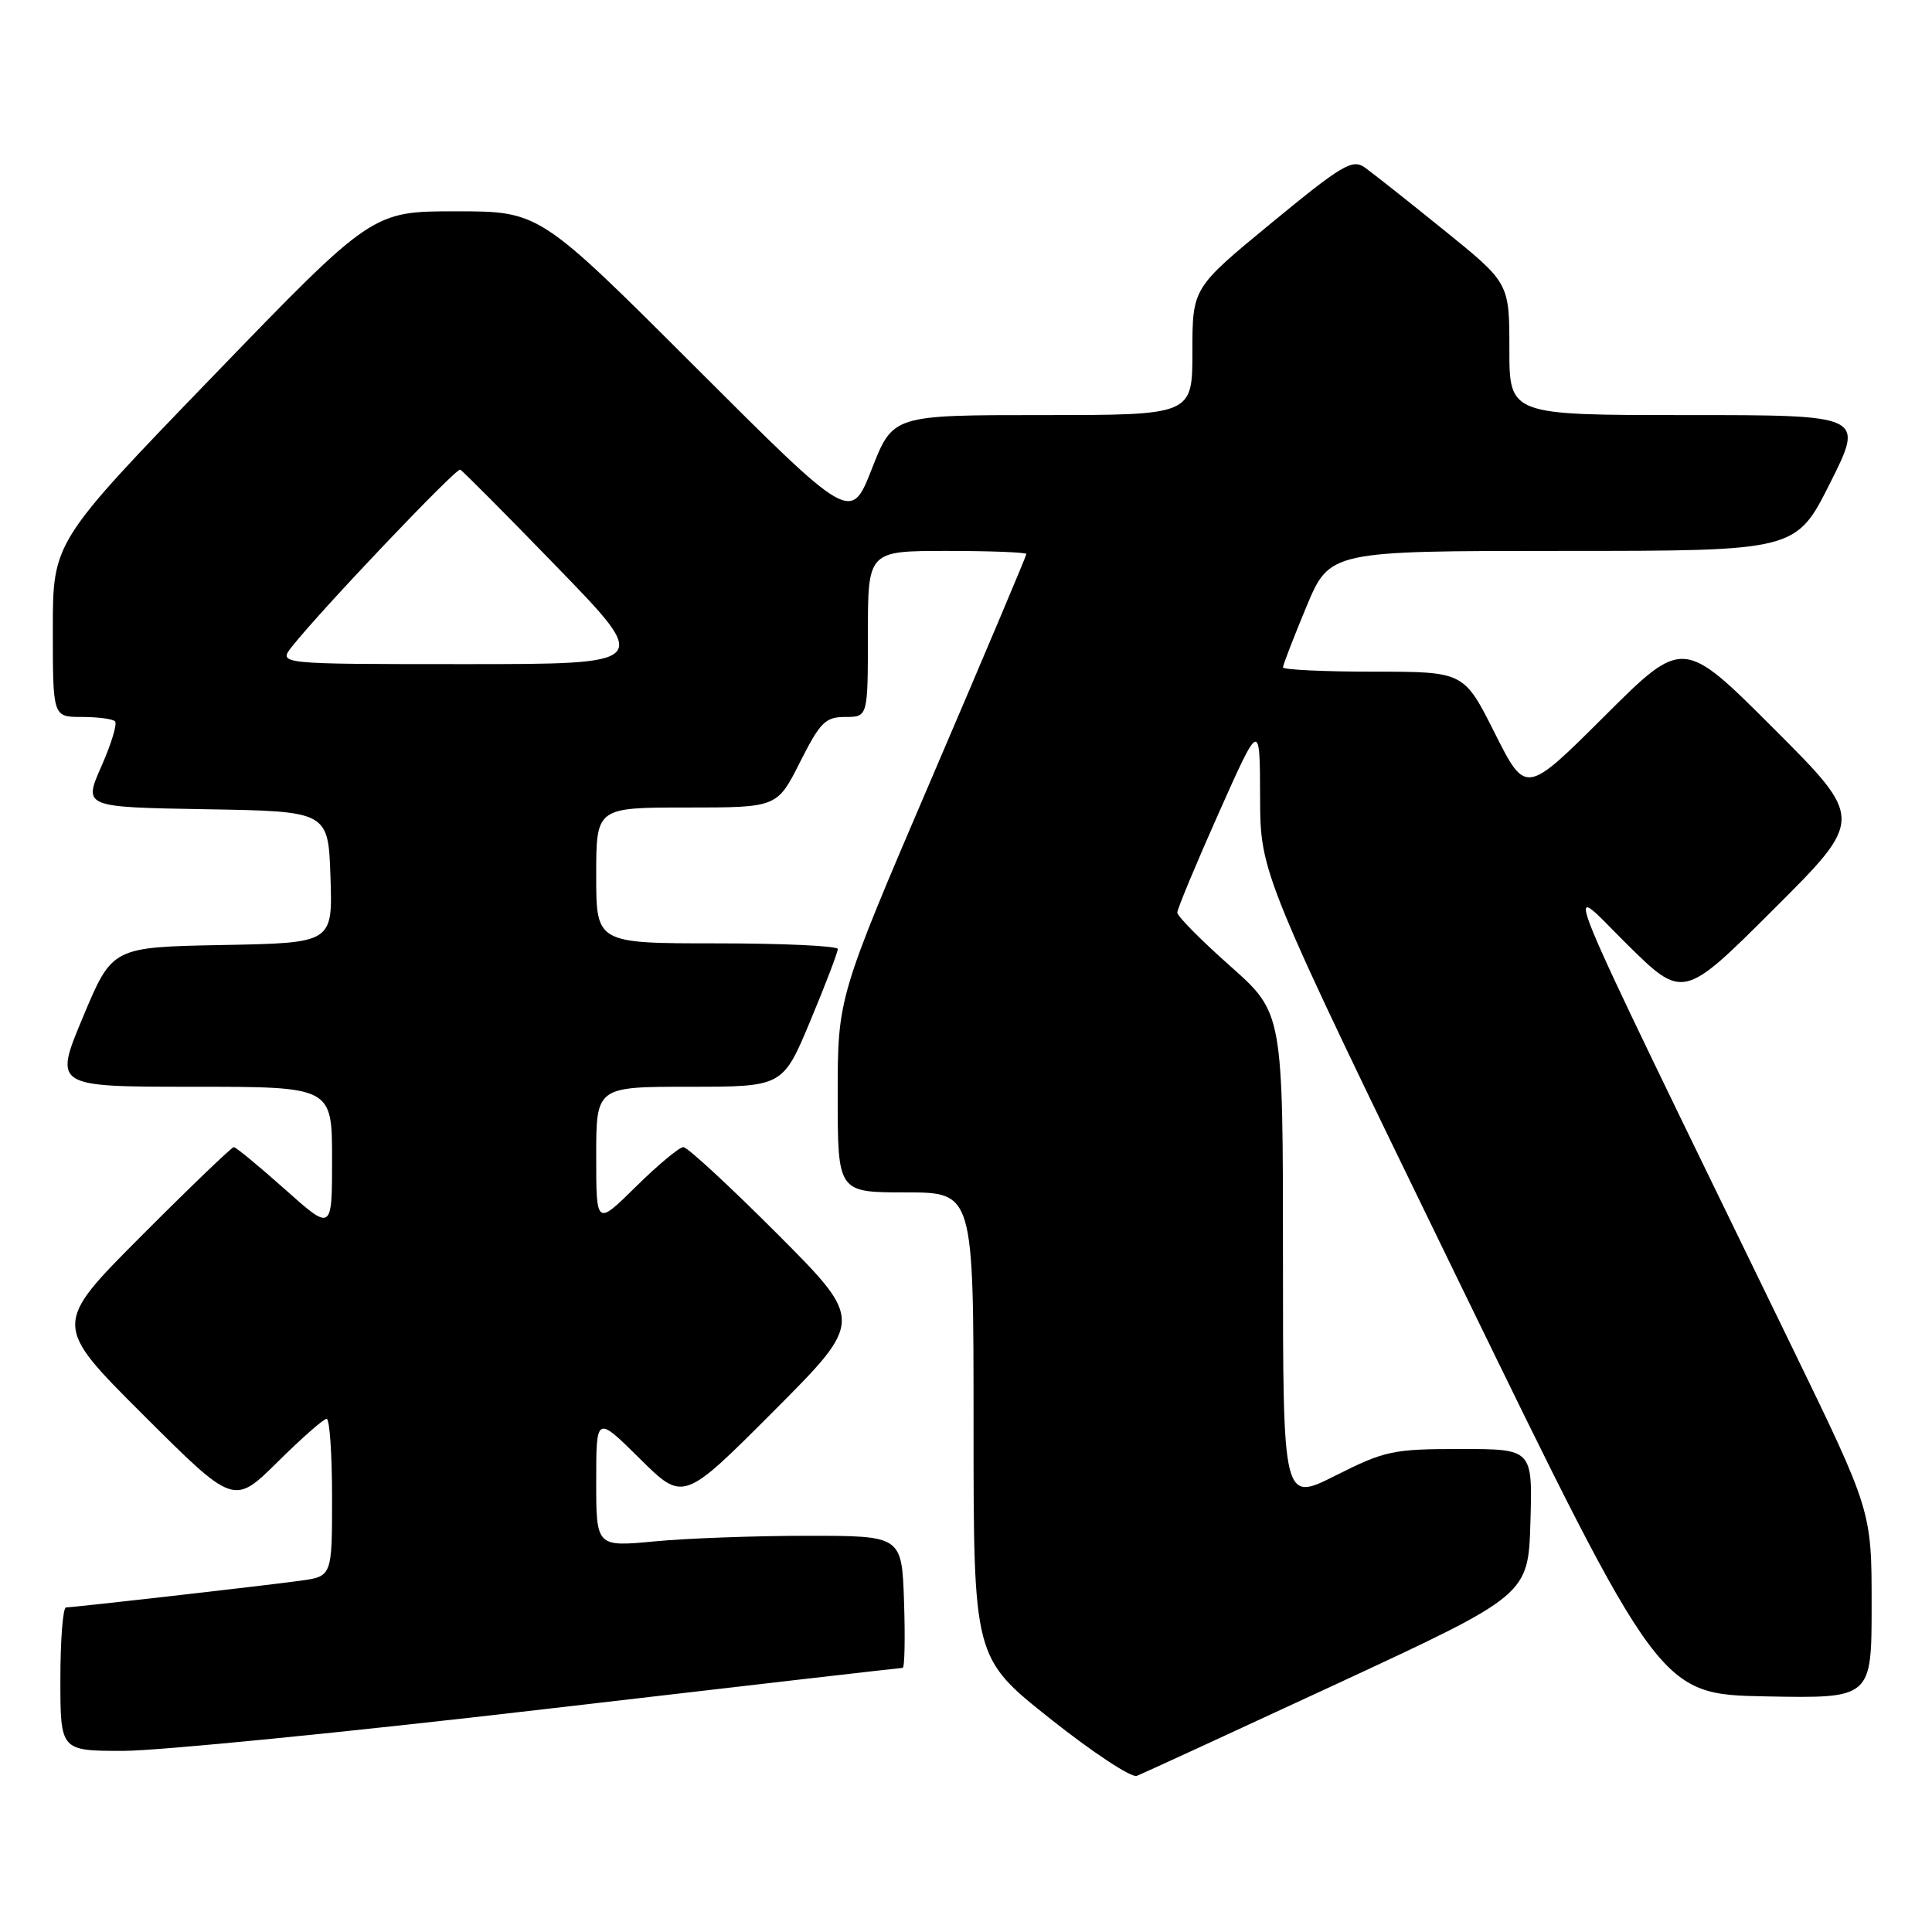 <?xml version="1.0" encoding="UTF-8" standalone="no"?>
<!DOCTYPE svg PUBLIC "-//W3C//DTD SVG 1.1//EN" "http://www.w3.org/Graphics/SVG/1.1/DTD/svg11.dtd" >
<svg xmlns="http://www.w3.org/2000/svg" xmlns:xlink="http://www.w3.org/1999/xlink" version="1.1" viewBox="0 0 256 256">
 <g >
 <path fill="currentColor"
d=" M 177.22 223.08 C 202.50 211.34 202.50 211.34 202.79 201.67 C 203.07 192.00 203.07 192.00 193.51 192.00 C 184.57 192.00 183.50 192.23 176.98 195.51 C 170.00 199.03 170.00 199.03 170.00 166.62 C 170.00 134.21 170.00 134.21 163.00 128.00 C 159.15 124.59 156.00 121.40 156.00 120.92 C 156.00 120.44 158.46 114.53 161.47 107.77 C 166.94 95.50 166.94 95.50 166.97 105.62 C 167.00 115.74 167.00 115.74 193.46 170.12 C 219.93 224.50 219.93 224.50 233.96 224.78 C 248.00 225.05 248.00 225.05 248.00 212.63 C 248.00 200.20 248.00 200.20 237.38 178.35 C 204.98 111.68 207.01 116.63 215.45 124.98 C 223.01 132.46 223.01 132.46 235.01 120.49 C 247.01 108.52 247.01 108.52 235.01 96.52 C 223.01 84.52 223.01 84.52 212.59 94.91 C 202.17 105.29 202.17 105.29 198.07 97.15 C 193.98 89.00 193.98 89.00 181.99 89.00 C 175.39 89.00 170.00 88.74 170.00 88.43 C 170.00 88.12 171.39 84.52 173.09 80.43 C 176.19 73.00 176.19 73.00 207.08 73.00 C 237.98 73.00 237.98 73.00 242.50 64.00 C 247.02 55.00 247.02 55.00 223.51 55.00 C 200.00 55.00 200.00 55.00 200.00 46.25 C 200.00 37.50 200.00 37.50 191.34 30.50 C 186.58 26.65 181.85 22.91 180.84 22.19 C 179.20 21.03 177.85 21.83 168.50 29.52 C 158.00 38.16 158.00 38.16 158.00 46.58 C 158.00 55.00 158.00 55.00 138.16 55.00 C 118.32 55.00 118.32 55.00 115.53 62.11 C 112.74 69.22 112.74 69.22 92.11 48.61 C 71.48 28.00 71.48 28.00 60.40 28.00 C 49.32 28.00 49.32 28.00 28.16 49.91 C 7.00 71.81 7.00 71.81 7.00 83.41 C 7.00 95.00 7.00 95.00 10.83 95.00 C 12.94 95.00 14.93 95.26 15.24 95.58 C 15.56 95.89 14.75 98.58 13.43 101.55 C 11.05 106.95 11.05 106.95 27.27 107.23 C 43.50 107.50 43.50 107.50 43.79 116.22 C 44.08 124.95 44.08 124.95 29.47 125.22 C 14.87 125.50 14.87 125.50 11.00 134.75 C 7.13 144.00 7.13 144.00 25.56 144.00 C 44.00 144.00 44.00 144.00 44.00 153.58 C 44.00 163.16 44.00 163.16 37.75 157.58 C 34.31 154.52 31.27 152.01 30.98 152.00 C 30.70 152.00 25.19 157.29 18.73 163.77 C 7.00 175.53 7.00 175.53 18.99 187.49 C 30.98 199.45 30.98 199.45 36.77 193.73 C 39.95 190.58 42.88 188.00 43.28 188.00 C 43.68 188.00 44.00 192.70 44.00 198.44 C 44.00 208.88 44.00 208.88 39.75 209.46 C 34.76 210.14 9.84 212.98 8.75 212.99 C 8.34 213.00 8.00 217.28 8.00 222.50 C 8.00 232.00 8.00 232.00 16.34 232.00 C 20.93 232.00 45.94 229.53 71.91 226.50 C 97.88 223.47 119.35 221.00 119.61 221.00 C 119.87 221.00 119.95 217.06 119.79 212.25 C 119.50 203.50 119.50 203.50 107.00 203.50 C 100.12 203.50 91.01 203.83 86.75 204.24 C 79.00 204.97 79.00 204.97 79.00 196.27 C 79.00 187.56 79.00 187.56 84.77 193.27 C 90.54 198.99 90.54 198.99 102.51 186.99 C 114.47 175.00 114.47 175.00 103.00 163.50 C 96.69 157.18 91.09 152.00 90.55 152.00 C 90.01 152.00 87.19 154.35 84.28 157.22 C 79.00 162.43 79.00 162.43 79.00 153.22 C 79.00 144.00 79.00 144.00 91.36 144.00 C 103.73 144.00 103.73 144.00 107.38 135.25 C 109.39 130.44 111.02 126.16 111.01 125.75 C 111.01 125.34 103.80 125.00 95.00 125.00 C 79.00 125.00 79.00 125.00 79.00 116.00 C 79.00 107.00 79.00 107.00 90.99 107.00 C 102.97 107.00 102.97 107.00 106.00 101.00 C 108.68 95.68 109.37 95.00 112.01 95.00 C 115.00 95.00 115.00 95.00 115.00 84.00 C 115.00 73.00 115.00 73.00 125.50 73.00 C 131.28 73.00 136.00 73.19 136.00 73.41 C 136.00 73.64 130.38 86.95 123.50 103.00 C 111.00 132.17 111.00 132.17 111.00 145.09 C 111.00 158.00 111.00 158.00 120.00 158.00 C 129.00 158.00 129.00 158.00 129.00 188.83 C 129.00 219.67 129.00 219.67 139.16 227.74 C 144.75 232.18 149.91 235.59 150.63 235.31 C 151.35 235.04 163.31 229.53 177.22 223.08 Z  M 38.68 85.69 C 42.48 80.86 60.44 61.98 60.98 62.23 C 61.30 62.38 67.12 68.24 73.92 75.25 C 86.28 88.00 86.28 88.00 61.57 88.00 C 36.85 88.00 36.85 88.00 38.68 85.69 Z "/>
</g>
</svg>